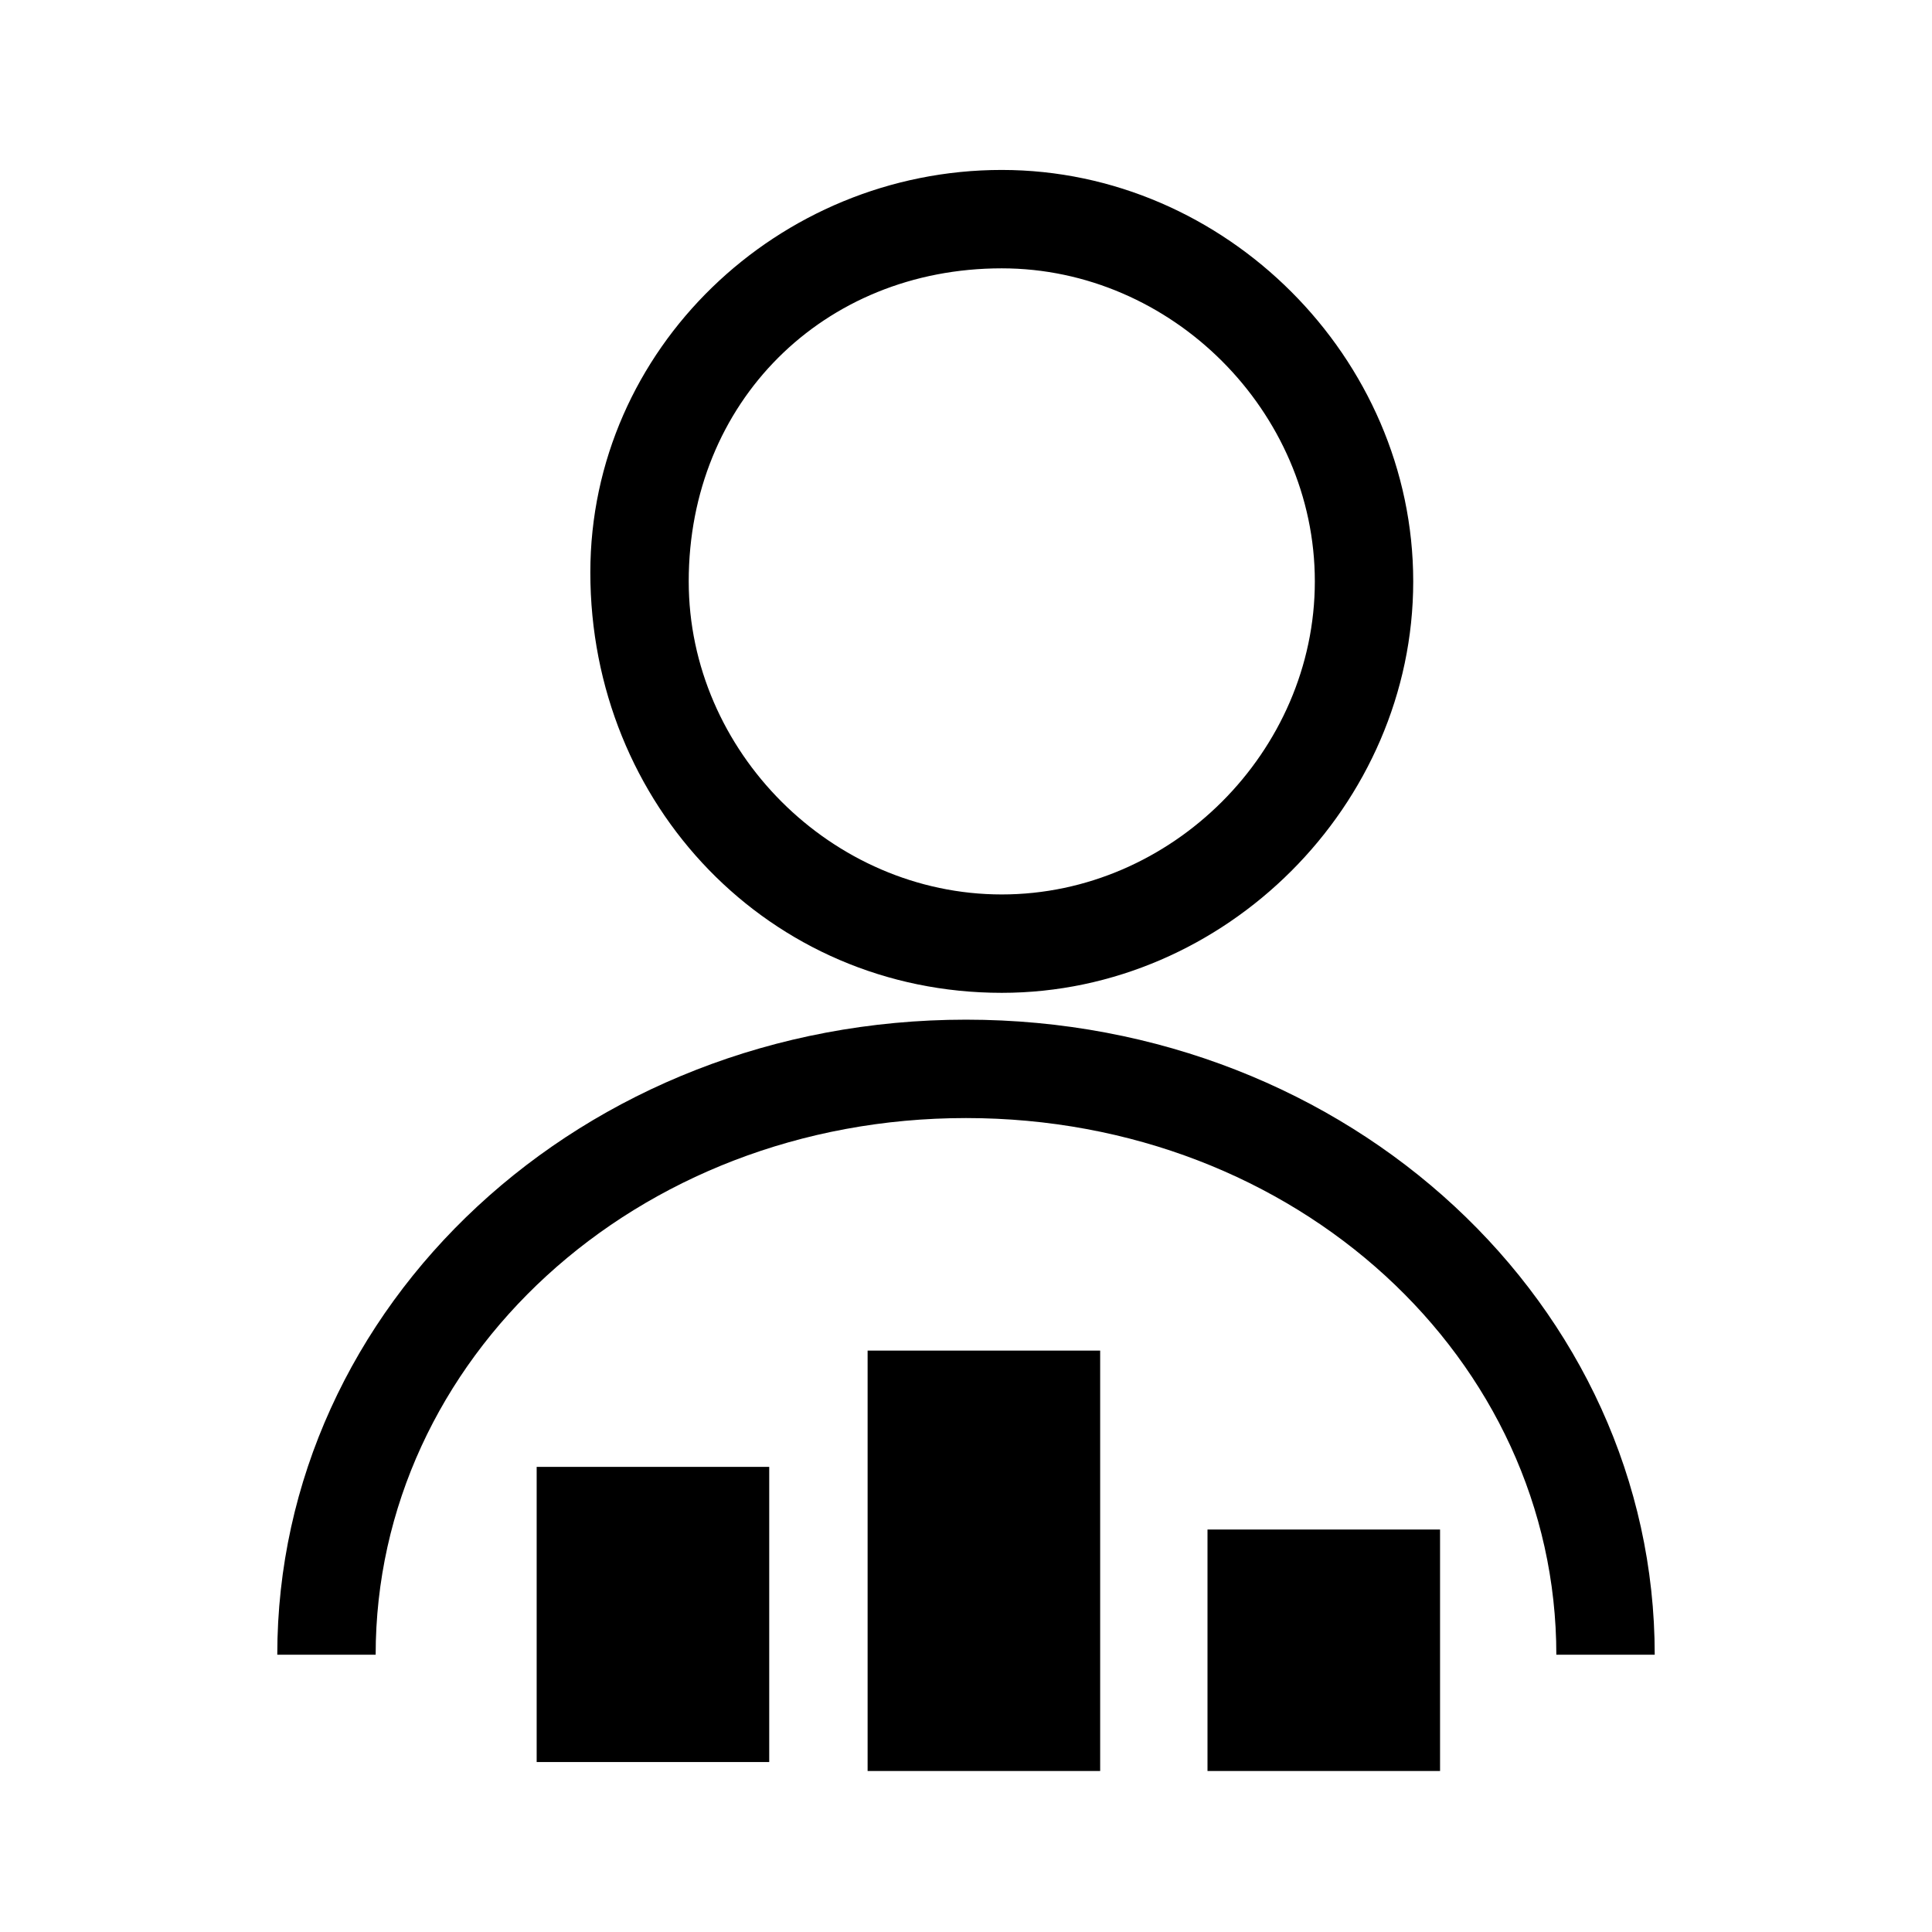 <?xml version="1.0" encoding="utf-8"?>
<!-- Generator: Adobe Illustrator 24.0.1, SVG Export Plug-In . SVG Version: 6.00 Build 0)  -->
<svg version="1.1" id="Layer_1" xmlns="http://www.w3.org/2000/svg" xmlns:xlink="http://www.w3.org/1999/xlink" x="0px" y="0px"
	 viewBox="0 0 21.6 21.6" style="enable-background:new 0 0 21.6 21.6;" xml:space="preserve">
<path d="M11.2,11.1c2.5,0,4.6-2.1,4.6-4.6c0-2.5-2.1-4.6-4.6-4.6S6.6,3.9,6.6,6.4C6.6,9,8.6,11.1,11.2,11.1z M11.2,3
	c1.9,0,3.5,1.6,3.5,3.5c0,1.9-1.6,3.5-3.5,3.5c-1.9,0-3.5-1.6-3.5-3.5C7.7,4.5,9.2,3,11.2,3z M9.7,15.1h2.6v4.7H9.7V15.1z M6,16.4
	h2.6v3.3H6L6,16.4z M13.5,17.1h2.6v2.7h-2.6V17.1z M18.5,18.5h-1.1c0-3.3-2.9-6-6.6-6s-6.6,2.7-6.6,6H3.1c0-3.9,3.4-7.1,7.7-7.1
	S18.5,14.6,18.5,18.5L18.5,18.5z"/>
</svg>
